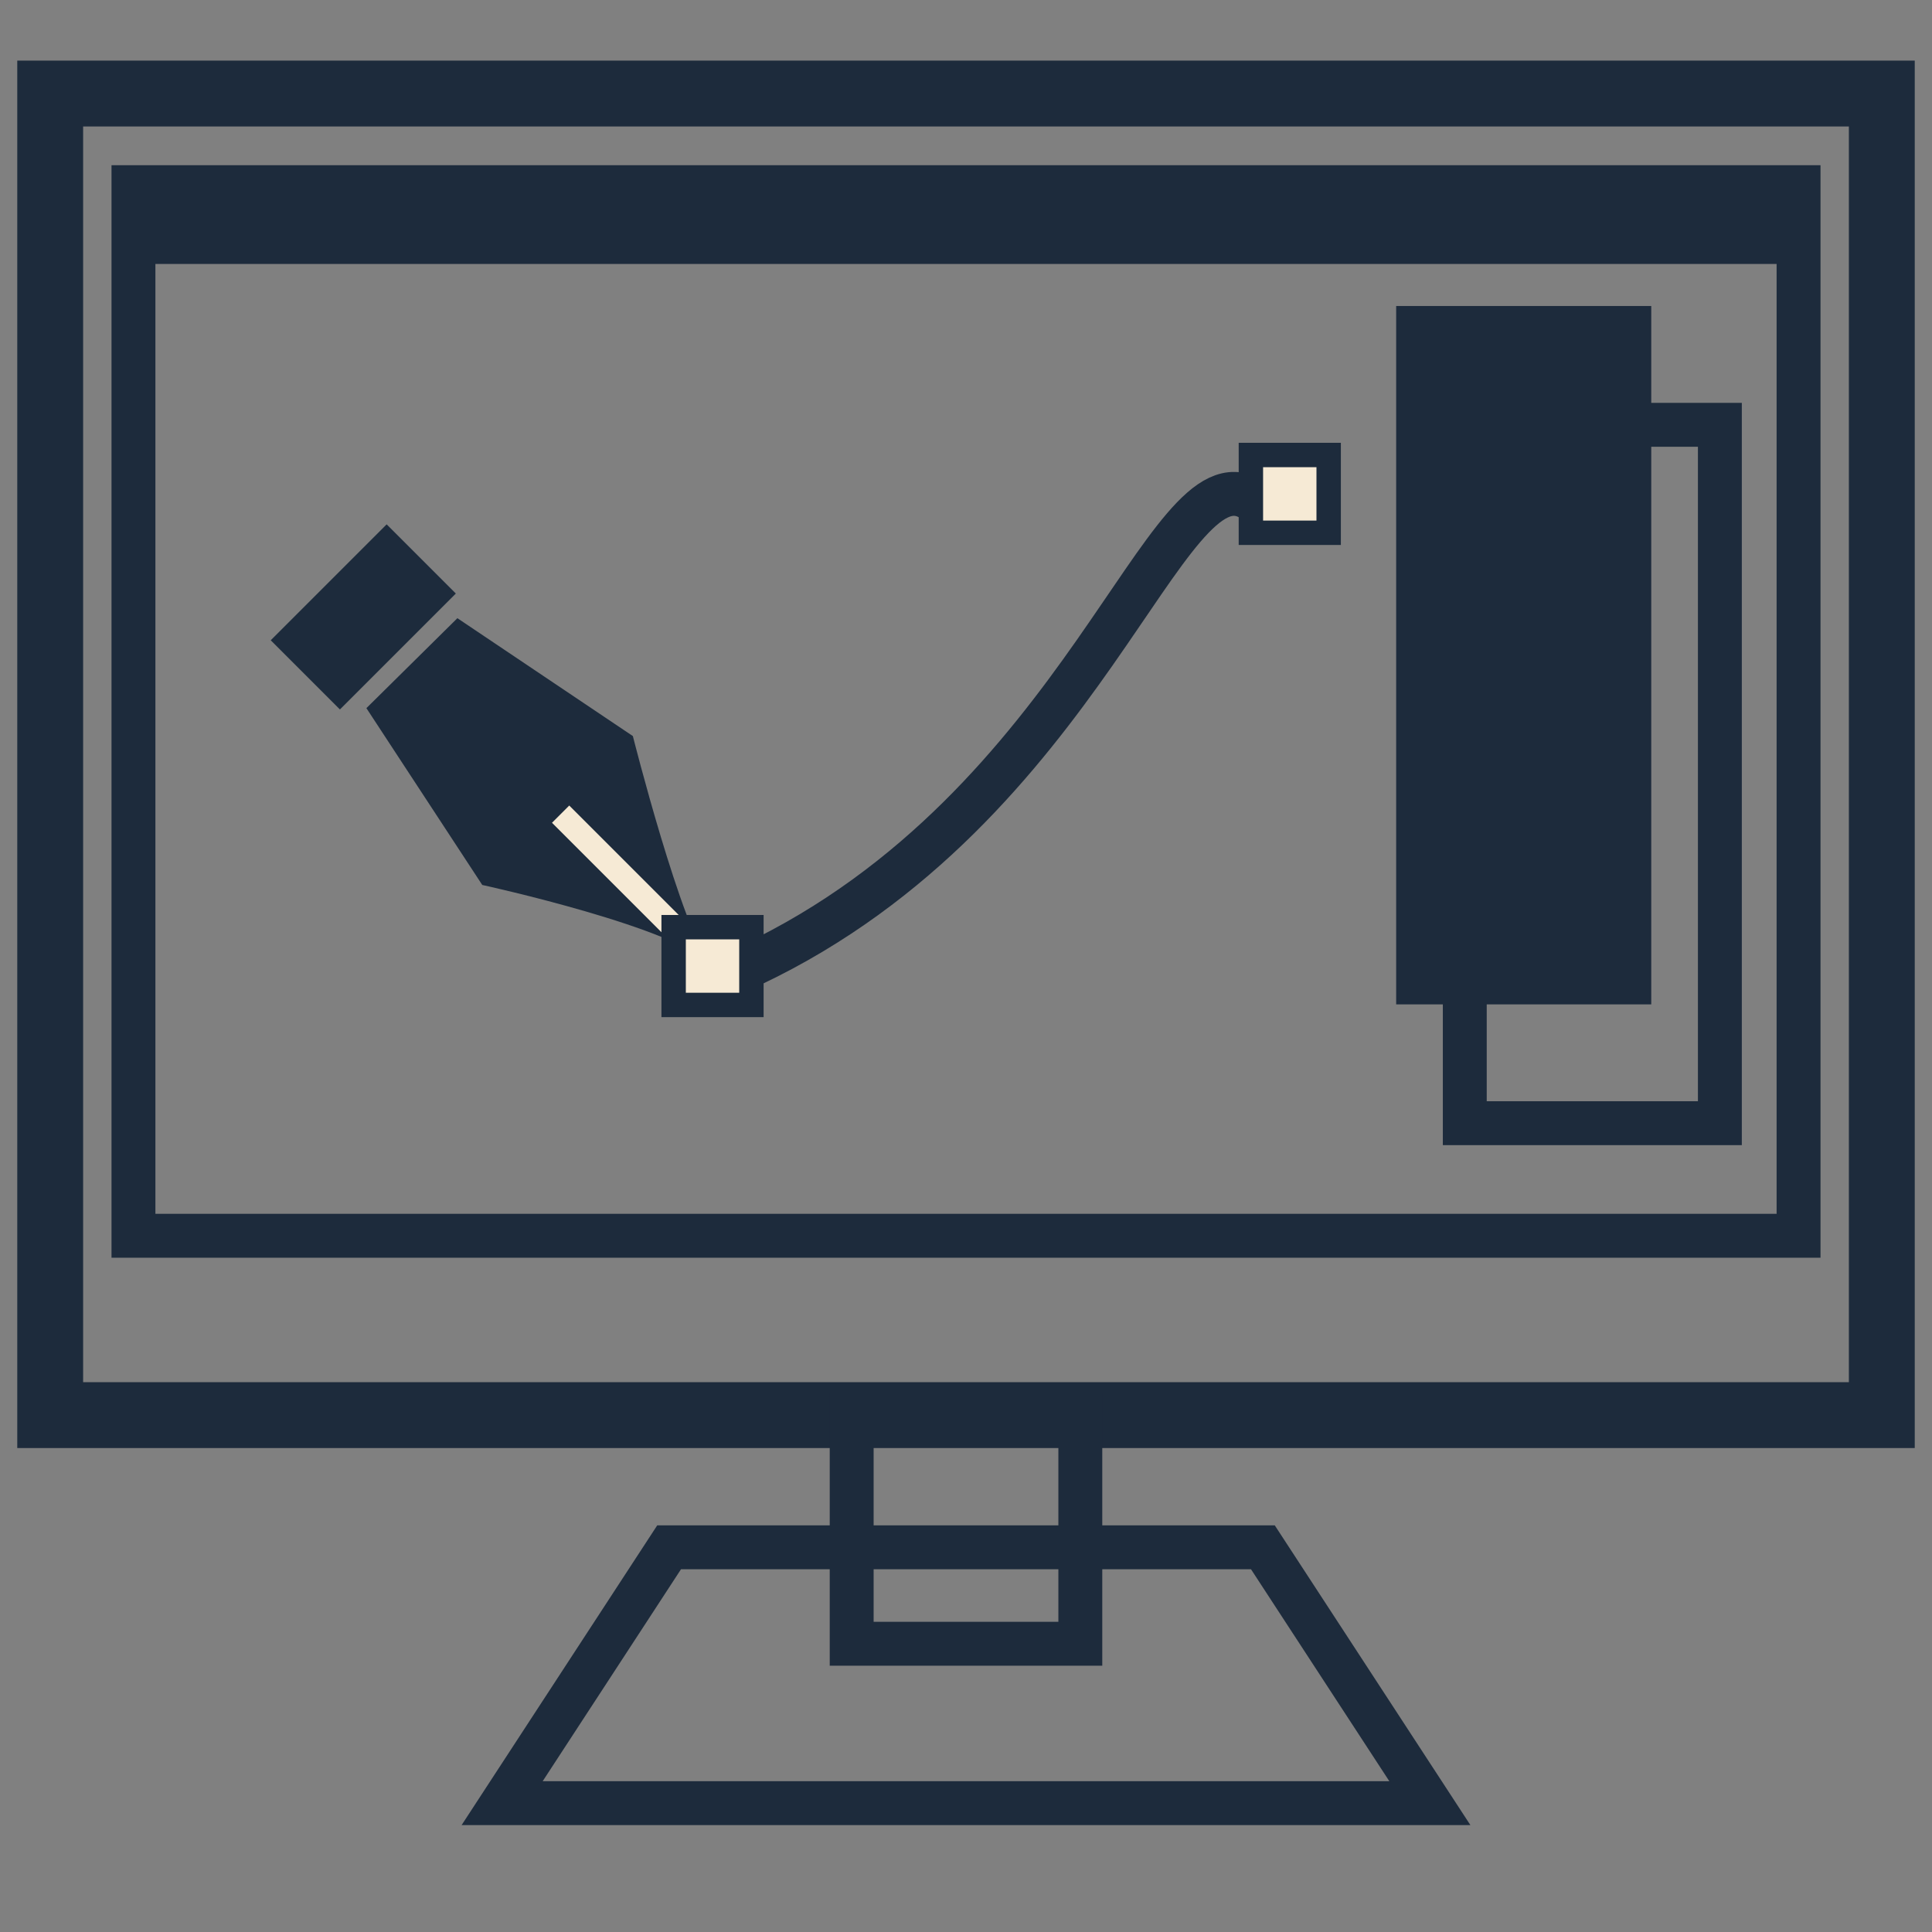 <?xml version="1.0" encoding="utf-8"?>
<!-- Generator: Adobe Illustrator 23.0.1, SVG Export Plug-In . SVG Version: 6.00 Build 0)  -->
<svg version="1.1" id="Layer_1" xmlns="http://www.w3.org/2000/svg" xmlns:xlink="http://www.w3.org/1999/xlink" x="0px" y="0px"
	 viewBox="0 0 144 144" style="enable-background:new 0 0 144 144;" xml:space="preserve">
<rect x="0" y="0" width="144" height="144" fill="#808080" stroke="none"/>
<style type="text/css">
	.st0{fill:#1D2B3C;}
	.st1{fill:none;stroke:#1D2B3C;stroke-width:3.272;stroke-miterlimit:10;}
	.st2{fill:none;stroke:#1D2B3C;stroke-width:4.909;stroke-miterlimit:10;}
	.st3{fill:#F6EAD5;stroke:#1D2B3C;stroke-width:1.818;stroke-miterlimit:10;}
	.st4{fill:none;stroke:#F6EAD5;stroke-width:1.818;stroke-miterlimit:10;}
</style>
<g>
	
		<rect x="20.974" y="42.336" transform="matrix(0.707 -0.707 0.707 0.707 -24.581 32.62)" class="st0" width="12.221" height="7.293"/>
	<path class="st1" d="M85.411,77.198"/>
	<rect x="9.947" y="13.95" class="st1" width="124.107" height="78.157"/>
	<rect x="3.741" y="6.972" class="st2" width="136.518" height="98.502"/>
	<rect x="9.947" y="13.95" class="st0" width="124.107" height="5.724"/>
	<rect x="109.176" y="31.663" class="st1" width="19.013" height="52.053"/>
	<rect x="104.062" y="22.807" class="st0" width="19.013" height="52.053"/>
	<path class="st1" d="M93.234,37.183c-6.412-3.83-12.282,22.91-37.229,34.732"/>
	<rect x="93.234" y="33.913" class="st3" width="5.797" height="5.797"/>
	<path class="st0" d="M53.018,72.004c-2.234-2.809-17.073-6.044-17.073-6.044l-8.636-13.179l6.782-6.705l13.079,8.787
		C47.17,54.863,50.784,69.195,53.018,72.004z"/>
	<line class="st4" x1="41.785" y1="60.682" x2="53.018" y2="71.915"/>
	<rect x="50.209" y="69.106" class="st3" width="5.797" height="5.797"/>
	<rect x="63.479" y="105.474" class="st1" width="17.042" height="17.042"/>
	<polygon class="st1" points="106.574,134.397 37.426,134.397 49.873,115.325 94.127,115.325 	"/>
</g>
</svg>
